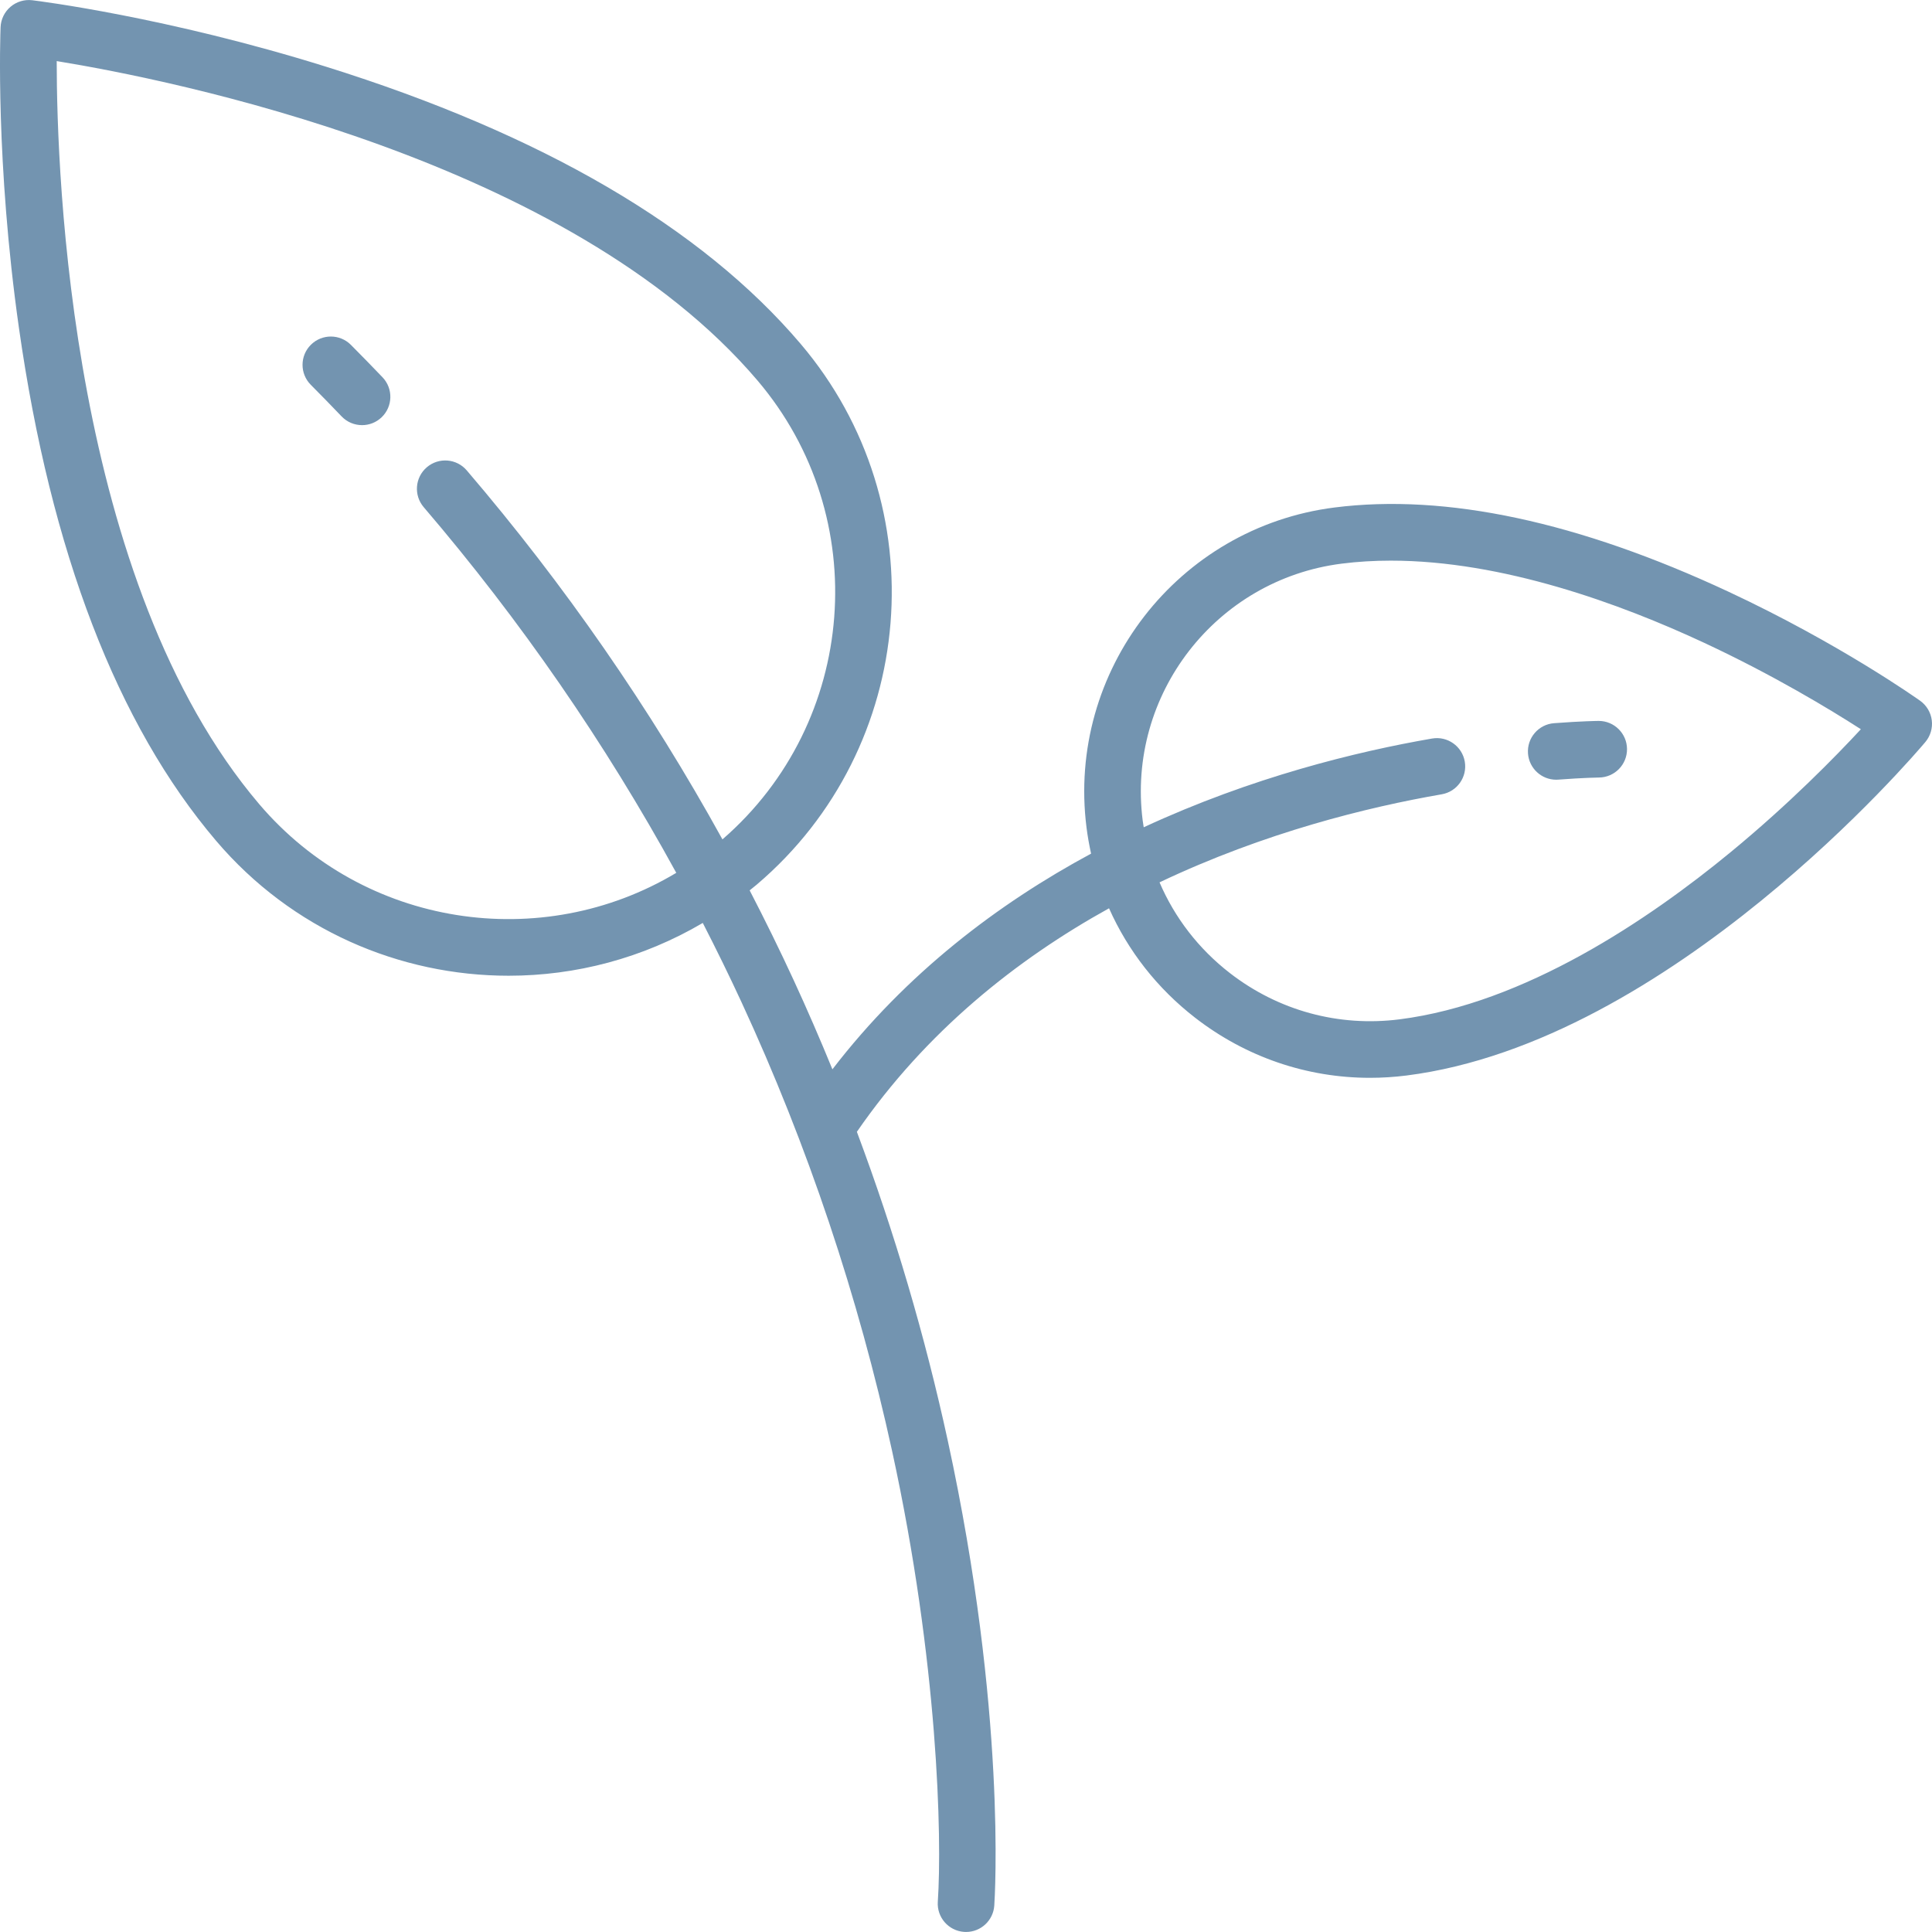 <?xml version="1.0" encoding="iso-8859-1"?>
<!-- Generator: Adobe Illustrator 19.0.0, SVG Export Plug-In . SVG Version: 6.00 Build 0)  -->
<svg xmlns="http://www.w3.org/2000/svg" xmlns:xlink="http://www.w3.org/1999/xlink" version="1.1" id="Capa_1" x="0px" y="0px" viewBox="0 0 512 512" style="enable-background:new 0 0 512 512;" xml:space="preserve" width="512px" height="512px">
<g>
	<g>
		<path d="M511.94,190.868c-0.264-2.077-1.384-3.948-3.088-5.163c-0.861-0.613-21.416-15.177-50.699-28.857    c-39.792-18.587-74.955-26.109-104.506-22.355c-41.5,5.27-70.975,43.319-65.707,84.82c0.297,2.335,0.707,4.637,1.208,6.908    c-24.598,13.253-48.929,31.649-68.55,57.159c-3.253-7.953-6.669-15.832-10.263-23.622c-3.703-8.027-7.605-15.956-11.668-23.802    c0.633-0.513,1.273-1.01,1.897-1.54c42.706-36.311,47.911-100.595,11.602-143.302C185.939,60.264,143.63,35.558,86.415,17.68    C44.17,4.479,9.986,0.238,8.551,0.064C6.48-0.186,4.385,0.439,2.79,1.796C1.195,3.151,0.24,5.111,0.154,7.203    C0.095,8.647-1.218,43.068,5.016,86.886c8.442,59.346,26.02,105.078,52.248,135.926c20.081,23.619,48.716,35.767,77.527,35.767    c17.738,0,35.539-4.621,51.453-13.99c3.578,6.967,7.029,14,10.316,21.113c17.504,37.884,30.913,77.86,39.853,118.817    c12.199,55.885,13.258,102.573,12.115,119.456c-0.284,4.132,2.835,7.713,6.967,7.998c0.175,0.012,0.35,0.018,0.523,0.018    c3.907,0,7.202-3.028,7.475-6.985c0.142-2.062,3.298-51.315-12.301-123.116c-6.054-27.868-14.136-55.291-24.113-81.948    c18.381-26.65,42.331-45.672,66.824-59.236c5.027,11.295,12.794,21.241,22.843,29.026c13.432,10.406,29.587,15.902,46.305,15.902    c3.222,0,6.465-0.204,9.713-0.616h-0.001c69.928-8.88,134.756-85.137,137.481-88.379    C511.587,195.036,512.204,192.944,511.94,190.868z M191.454,222.445c-19.153-34.718-41.844-67.49-67.766-97.792    c-2.692-3.147-7.426-3.516-10.575-0.824c-3.147,2.692-3.516,7.427-0.824,10.575c25.663,30,48.082,62.478,66.93,96.906    c-35.672,21.378-82.72,14.493-110.528-18.212C18.77,154.381,15.032,46.886,15.028,16.189    c30.296,4.941,135.79,25.922,185.711,84.639C231.515,137.027,227.29,191.399,191.454,222.445z M458.611,225.851    c-21.714,17.877-54.562,40.073-87.74,44.286c0,0,0,0-0.001,0c-16.123,2.047-32.088-2.307-44.941-12.264    c-8.284-6.417-14.622-14.67-18.641-24.041c27.881-13.25,55.275-19.959,74.781-23.335c4.082-0.706,6.818-4.587,6.112-8.669    c-0.707-4.082-4.59-6.813-8.67-6.111c-19.984,3.458-47.806,10.253-76.414,23.521c-0.095-0.604-0.198-1.206-0.276-1.816    c-4.228-33.295,19.42-63.823,52.715-68.049c4.298-0.546,8.66-0.798,13.063-0.798c29.588,0,60.771,11.405,82.963,21.749    c18.314,8.537,33.311,17.607,41.588,22.93C486.463,200.477,474.212,213.008,458.611,225.851z" fill="#7394b0"/>
	</g>
</g>
<g>
	<g>
		<path d="M101.37,99.983c-2.737-2.861-5.555-5.751-8.375-8.587c-2.92-2.937-7.668-2.949-10.606-0.029    c-2.937,2.92-2.95,7.669-0.029,10.606c2.751,2.767,5.5,5.585,8.168,8.376c1.473,1.541,3.446,2.317,5.422,2.317    c1.863,0,3.729-0.69,5.182-2.079C104.125,107.725,104.231,102.977,101.37,99.983z" fill="#7394b0"/>
	</g>
</g>
<g>
	<g>
		<path d="M423.675,191.053c-0.023,0-0.047,0-0.07,0c-0.179,0.001-4.453,0.046-11.758,0.6c-4.131,0.313-7.225,3.915-6.912,8.045    c0.298,3.938,3.586,6.934,7.471,6.934c0.189,0,0.382-0.007,0.574-0.022c6.754-0.512,10.729-0.558,10.768-0.558    c4.14-0.04,7.465-3.428,7.427-7.569C431.135,194.365,427.785,191.053,423.675,191.053z" fill="#7394b0"/>
	</g>
</g>
<g>
</g>
<g>
</g>
<g>
</g>
<g>
</g>
<g>
</g>
<g>
</g>
<g>
</g>
<g>
</g>
<g>
</g>
<g>
</g>
<g>
</g>
<g>
</g>
<g>
</g>
<g>
</g>
<g>
</g>
</svg>

